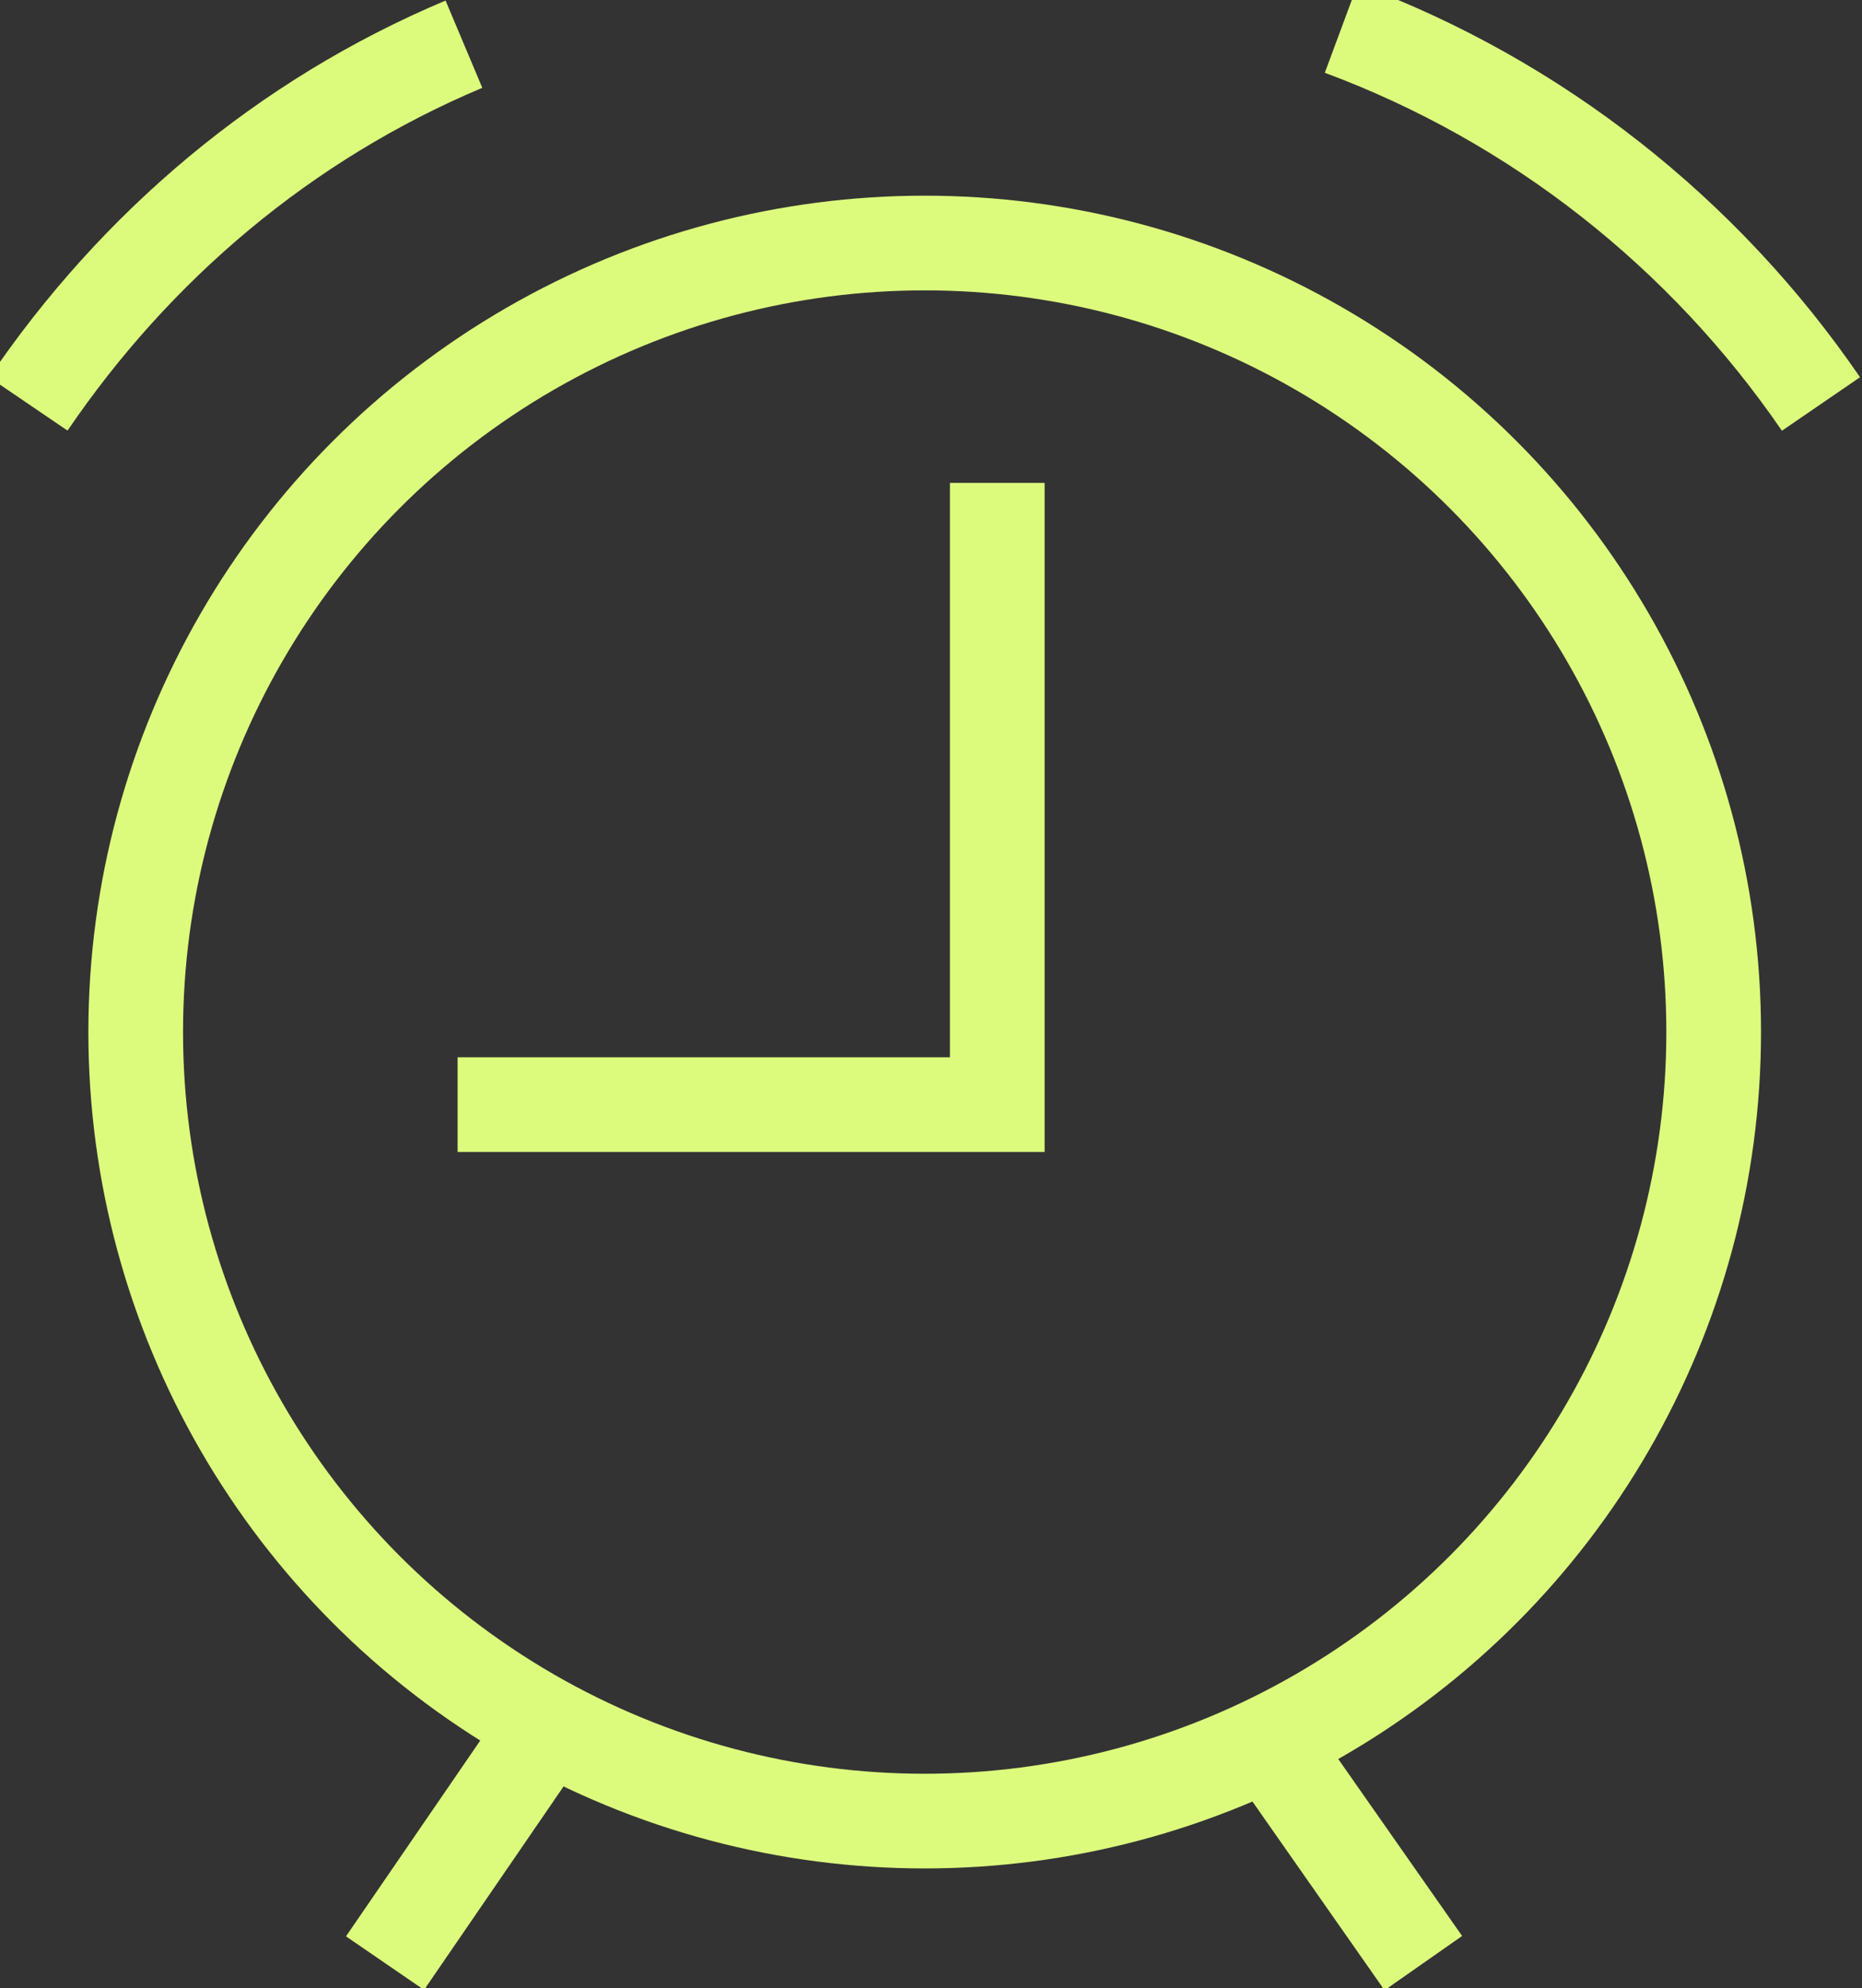 <?xml version="1.0" encoding="utf-8"?>
<!-- Generator: Adobe Illustrator 19.0.1, SVG Export Plug-In . SVG Version: 6.00 Build 0)  -->
<svg version="1.1" id="Layer_1" xmlns="http://www.w3.org/2000/svg" xmlns:xlink="http://www.w3.org/1999/xlink" x="0px" y="0px"
	 viewBox="0 0 59 63" style="enable-background:new 0 0 59 63;" xml:space="preserve">
<rect x="0" y="0" width="59" height="63" fill="#333333" stroke="none"/>
<style type="text/css">
	.st0{fill:none;stroke:#DCFB7C;stroke-width:3;stroke-miterlimit:10;}
</style>
<circle class="st0" cx="29.3" cy="32.7" r="25"/>
<path class="st0" d="M42.5,0.9c6.2,2.3,11.5,6.5,15.2,11.9"/>
<path class="st0" d="M0.9,12.8c3.4-5,8.1-9,13.8-11.4"/>
<polyline class="st0" points="31.6,15.3 31.6,35 14.5,35 "/>
<line class="st0" x1="40.2" y1="55.2" x2="45.1" y2="62.2"/>
<line class="st0" x1="17" y1="55.2" x2="12.2" y2="62.2"/>
</svg>
